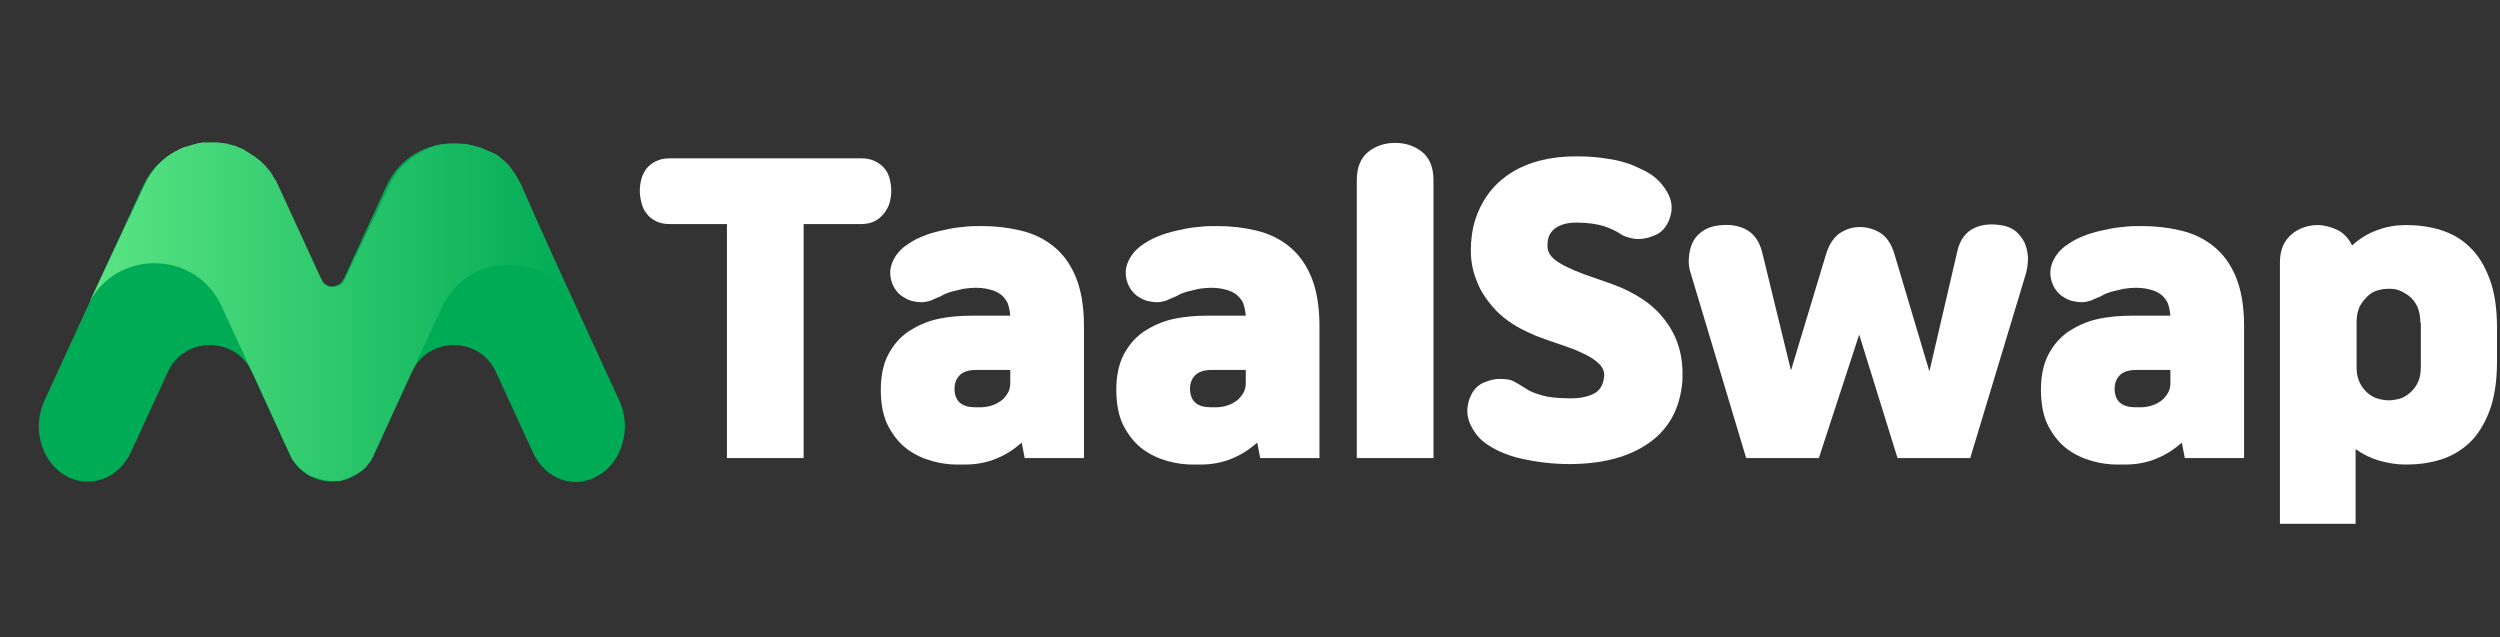 <?xml version="1.0" encoding="utf-8"?>
<!-- Generator: Adobe Illustrator 25.0.1, SVG Export Plug-In . SVG Version: 6.00 Build 0)  -->
<svg version="1.1" id="Layer_1" xmlns="http://www.w3.org/2000/svg" xmlns:xlink="http://www.w3.org/1999/xlink" x="0px" y="0px"
	 viewBox="0 0 502.1 128" style="enable-background:new 0 0 502.1 128;" xml:space="preserve">
<rect x="0" y="0" width="502.1" height="128" fill="#333333" stroke="none"/>
<style type="text/css">
	.st0{fill:#00AB55;}
	.st1{fill:url(#SVGID_1_);}
	.st2{fill:#FFFFFF;}
</style>
<g>
	<g>
		<path class="st0" d="M55.7,37.4c-5.3-11.5-21.7-11.5-27,0L8.9,80.5c-2.5,5.5-0.6,12.2,4.2,15s10.7,0.7,13.2-4.7l7.4-16.1
			c3.3-7.2,13.6-7.2,16.9,0l7.6,16.6c3.3,7.2,13.6,7.2,16.9,0l7.6-16.6c3.3-7.2,13.6-7.2,16.9,0l7.4,16.1c2.5,5.5,8.4,7.6,13.2,4.7
			c4.8-2.8,6.7-9.6,4.2-15l-19.8-43.1c-5.3-11.5-21.7-11.5-27,0l-8.5,18.5c-1,2.2-4.1,2.2-5.1,0L55.7,37.4z"/>
		<g>
			
				<linearGradient id="SVGID_1_" gradientUnits="userSpaceOnUse" x1="18" y1="67.4" x2="115.417" y2="67.4" gradientTransform="matrix(1 0 0 -1 0 130)">
				<stop  offset="0" style="stop-color:#5BE584"/>
				<stop  offset="1" style="stop-color:#00AB55"/>
			</linearGradient>
			<path class="st1" d="M104.8,37.4L104.8,37.4c-0.1-0.3-0.3-0.6-0.4-0.8c0-0.1-0.1-0.1-0.1-0.2c-0.1-0.2-0.3-0.5-0.4-0.7
				c0-0.1-0.1-0.1-0.1-0.2c-0.1-0.2-0.3-0.4-0.4-0.7c0,0,0-0.1-0.1-0.1c-0.2-0.2-0.3-0.4-0.5-0.7c0-0.1-0.1-0.1-0.1-0.2
				c-0.2-0.2-0.4-0.4-0.5-0.6l-0.1-0.1c-0.2-0.2-0.4-0.4-0.5-0.5l-0.1-0.1c-0.2-0.2-0.4-0.4-0.6-0.5l-0.1-0.1
				c-0.2-0.2-0.4-0.3-0.6-0.5l0,0c0,0-0.1,0-0.1-0.1c-0.2-0.1-0.3-0.2-0.5-0.3c0,0-0.1,0-0.1-0.1h-0.1c-0.2-0.1-0.4-0.2-0.6-0.3l0,0
				c-0.1-0.1-0.2-0.1-0.3-0.1c-0.1-0.1-0.3-0.1-0.4-0.2c-0.1,0-0.2-0.1-0.3-0.1c-0.1-0.1-0.3-0.1-0.4-0.2c-0.1,0-0.2-0.1-0.3-0.1
				c-0.1-0.1-0.3-0.1-0.4-0.2c-0.1,0-0.2-0.1-0.3-0.1c-0.1,0-0.3-0.1-0.4-0.1s-0.2-0.1-0.3-0.1c-0.1,0-0.3-0.1-0.4-0.1
				s-0.2-0.1-0.4-0.1c-0.1,0-0.3-0.1-0.4-0.1s-0.2,0-0.4-0.1c-0.1,0-0.3,0-0.4-0.1c-0.1,0-0.2,0-0.4,0c-0.1,0-0.3,0-0.4,0
				s-0.2,0-0.4,0c-0.1,0-0.3,0-0.4,0s-0.2,0-0.4,0c-0.1,0-0.3,0-0.4,0s-0.2,0-0.4,0c-0.1,0-0.3,0-0.4,0s-0.2,0-0.3,0
				c-0.1,0-0.3,0-0.4,0s-0.2,0-0.3,0c-0.2,0-0.3,0-0.5,0.1c-0.1,0-0.2,0-0.3,0c-0.2,0-0.4,0.1-0.5,0.1s-0.1,0-0.2,0
				c-0.2,0.1-0.5,0.1-0.7,0.2c-0.1,0-0.2,0.1-0.2,0.1c-0.2,0.1-0.3,0.1-0.5,0.2c-0.1,0-0.2,0.1-0.3,0.1c-0.1,0.1-0.3,0.1-0.4,0.2
				c-0.1,0-0.2,0.1-0.3,0.1c-0.1,0.1-0.3,0.1-0.4,0.2s-0.2,0.1-0.3,0.2c-0.1,0.1-0.3,0.1-0.4,0.2s-0.2,0.1-0.3,0.2
				c-0.1,0.1-0.2,0.1-0.4,0.2c-0.1,0.1-0.2,0.1-0.3,0.2c-0.1,0.1-0.2,0.2-0.4,0.2c-0.1,0.1-0.2,0.1-0.3,0.2
				c-0.1,0.1-0.2,0.2-0.3,0.3c-0.1,0.1-0.2,0.2-0.3,0.2c-0.1,0.1-0.2,0.2-0.3,0.3c-0.1,0.1-0.2,0.2-0.3,0.2
				c-0.1,0.1-0.2,0.2-0.3,0.3c-0.1,0.1-0.2,0.2-0.3,0.3c-0.1,0.1-0.2,0.2-0.3,0.3c-0.1,0.1-0.2,0.2-0.3,0.3
				c-0.1,0.1-0.2,0.2-0.3,0.4c-0.1,0.1-0.2,0.2-0.2,0.3c-0.1,0.1-0.2,0.3-0.3,0.4c-0.1,0.1-0.1,0.2-0.2,0.3s-0.2,0.3-0.3,0.4
				c-0.1,0.1-0.1,0.2-0.2,0.3c-0.1,0.2-0.2,0.3-0.3,0.5c0,0.1-0.1,0.2-0.1,0.3c-0.1,0.3-0.3,0.5-0.4,0.8l0,0L69.3,56l0,0
				c-0.1,0.1-0.1,0.2-0.2,0.4l0,0c-0.1,0.1-0.1,0.2-0.2,0.3c0,0,0,0,0,0.1c-0.1,0.1-0.2,0.2-0.3,0.2l0,0c-0.1,0.1-0.2,0.1-0.3,0.2
				l0,0c-0.1,0.1-0.2,0.1-0.3,0.2l0,0c-0.1,0-0.2,0.1-0.3,0.1c0,0,0,0-0.1,0s-0.2,0.1-0.3,0.1c0,0,0,0-0.1,0s-0.2,0-0.3,0
				c0,0,0,0-0.1,0s-0.2,0-0.4,0l0,0c-0.1,0-0.2,0-0.3-0.1H66c-0.1,0-0.1,0-0.2-0.1c0,0-0.1,0-0.1-0.1c-0.1,0-0.1-0.1-0.2-0.1
				l-0.1-0.1c-0.1,0-0.1-0.1-0.2-0.1l-0.1-0.1c-0.1,0-0.1-0.1-0.1-0.1l-0.1-0.1c0-0.1-0.1-0.1-0.1-0.2c0-0.1-0.1-0.1-0.1-0.2
				c0-0.1-0.1-0.1-0.1-0.2c0,0,0-0.1-0.1-0.1L56,37.5c-0.1-0.3-0.2-0.5-0.4-0.8v-0.1c-0.1-0.2-0.2-0.4-0.4-0.6
				c0-0.1-0.1-0.1-0.1-0.2c-0.1-0.2-0.2-0.3-0.3-0.5c0-0.1-0.1-0.1-0.1-0.2c-0.1-0.2-0.2-0.3-0.3-0.5c-0.1-0.1-0.1-0.1-0.2-0.2
				c-0.1-0.1-0.2-0.3-0.3-0.4c-0.1-0.1-0.1-0.1-0.2-0.2c-0.1-0.1-0.2-0.3-0.3-0.4c-0.1-0.1-0.1-0.1-0.2-0.2
				c-0.1-0.1-0.2-0.2-0.4-0.4c-0.1-0.1-0.1-0.1-0.2-0.2c-0.1-0.1-0.3-0.2-0.4-0.4c-0.1,0-0.1-0.1-0.2-0.1c-0.1-0.1-0.3-0.2-0.5-0.4
				l-0.1-0.1c-0.2-0.1-0.4-0.3-0.6-0.4l0,0c-0.4-0.3-0.8-0.5-1.3-0.8c0,0-0.1,0-0.1-0.1c-0.2-0.1-0.4-0.2-0.5-0.3
				c-0.1,0-0.1-0.1-0.2-0.1c-0.2-0.1-0.3-0.1-0.5-0.2c-0.1,0-0.1-0.1-0.2-0.1c-0.2-0.1-0.3-0.1-0.5-0.2c-0.1,0-0.2-0.1-0.2-0.1
				c-0.2-0.1-0.3-0.1-0.5-0.1c-0.1,0-0.2,0-0.2-0.1c-0.2,0-0.3-0.1-0.5-0.1c-0.1,0-0.2,0-0.2-0.1c-0.2,0-0.3-0.1-0.5-0.1
				c-0.1,0-0.2,0-0.2,0c-0.2,0-0.3-0.1-0.5-0.1c-0.1,0-0.1,0-0.2,0c-0.2,0-0.4,0-0.5-0.1c-0.1,0-0.1,0-0.2,0c-0.2,0-0.5,0-0.7,0l0,0
				c-0.2,0-0.5,0-0.7,0l0,0c-0.2,0-0.5,0-0.7,0c-0.1,0-0.1,0-0.2,0c-0.2,0-0.3,0-0.5,0c-0.1,0-0.2,0-0.2,0c-0.2,0-0.3,0-0.5,0.1
				c-0.1,0-0.2,0-0.3,0s-0.3,0.1-0.4,0.1c-0.1,0-0.2,0-0.3,0.1c-0.1,0-0.3,0.1-0.4,0.1c-0.1,0-0.2,0-0.3,0.1c-0.1,0-0.3,0.1-0.4,0.1
				c-0.1,0-0.2,0.1-0.3,0.1s-0.3,0.1-0.4,0.1c-0.1,0-0.2,0.1-0.3,0.1h-0.1c-0.2,0.1-0.3,0.1-0.5,0.2l0,0c-0.2,0.1-0.4,0.2-0.6,0.3
				c-0.1,0-0.1,0-0.2,0.1c-0.2,0.1-0.4,0.2-0.6,0.3c-2.6,1.4-4.8,3.7-6.2,6.8L18,60.6l0,0c5.7-10.6,21.4-10.3,26.5,0.9l6,13l0,0l0,0
				c0,0,0,0.1,0.1,0.1l7.6,16.6l0,0c0.1,0.2,0.2,0.4,0.3,0.6c0,0.1,0.1,0.1,0.1,0.2c0.1,0.1,0.1,0.3,0.2,0.4
				c0.1,0.1,0.1,0.2,0.2,0.2c0.1,0.1,0.2,0.2,0.2,0.3c0.1,0.1,0.1,0.2,0.2,0.2c0.1,0.1,0.2,0.2,0.2,0.3c0.1,0.1,0.1,0.1,0.2,0.2
				c0.1,0.1,0.2,0.2,0.3,0.3c0.1,0.1,0.1,0.1,0.2,0.2c0.1,0.1,0.2,0.2,0.3,0.2c0.1,0.1,0.2,0.1,0.2,0.2c0.1,0.1,0.2,0.1,0.3,0.2
				s0.2,0.1,0.2,0.2c0.1,0.1,0.2,0.1,0.3,0.2s0.2,0.1,0.3,0.2s0.2,0.1,0.3,0.2c0.1,0,0.2,0.1,0.3,0.1c0.1,0.1,0.2,0.1,0.3,0.1
				s0.2,0.1,0.3,0.1s0.2,0.1,0.3,0.1s0.2,0.1,0.3,0.1s0.2,0.1,0.3,0.1s0.2,0.1,0.3,0.1c0.1,0,0.2,0.1,0.3,0.1c0.1,0,0.2,0,0.3,0.1
				c0.1,0,0.3,0,0.4,0.1c0.1,0,0.2,0,0.2,0c0.2,0,0.4,0,0.5,0.1c0.2,0,0.5,0,0.7,0l0,0c0.1,0,0.1,0,0.2,0c0.2,0,0.3,0,0.5,0
				c0.1,0,0.1,0,0.2,0s0.3,0,0.4,0s0.2,0,0.2,0c0.1,0,0.3,0,0.4-0.1c0.1,0,0.2,0,0.2-0.1c0.1,0,0.3-0.1,0.4-0.1s0.2,0,0.2-0.1
				c0.1,0,0.3-0.1,0.4-0.1S70,96,70,96c0.1-0.1,0.3-0.1,0.4-0.2c0.1,0,0.2-0.1,0.2-0.1c0.1-0.1,0.3-0.1,0.4-0.2
				c0.1,0,0.1-0.1,0.2-0.1c0.1-0.1,0.2-0.1,0.4-0.2c0.1,0,0.1-0.1,0.2-0.1c0.1-0.1,0.2-0.2,0.4-0.3c0.1,0,0.1-0.1,0.2-0.1
				c0.1-0.1,0.2-0.2,0.4-0.3c0.1,0,0.1-0.1,0.2-0.1c0.1-0.1,0.2-0.2,0.3-0.3l0.1-0.1c0.1-0.1,0.2-0.3,0.3-0.4l0.1-0.1
				c0.1-0.2,0.2-0.3,0.4-0.5c0,0,0-0.1,0.1-0.1c0.3-0.4,0.5-0.9,0.7-1.3l7.6-16.6c0,0,0-0.1,0.1-0.1l0,0l0,0l6-13
				c5.2-11.2,20.8-11.5,26.5-0.9l0,0l0,0L104.8,37.4z"/>
		</g>
	</g>
	<g>
		<path class="st2" d="M146,92V45h-11.5c-1.1,0-2-0.2-2.8-0.6c-0.8-0.4-1.4-0.9-1.9-1.6c-0.5-0.6-0.8-1.4-1-2.2s-0.3-1.6-0.3-2.3
			s0.1-1.5,0.3-2.3s0.6-1.5,1-2.1c0.5-0.6,1.1-1.1,1.9-1.5c0.8-0.4,1.7-0.6,2.8-0.6H173c1.1,0,2,0.2,2.8,0.6s1.4,0.9,1.9,1.5
			s0.8,1.3,1,2.1s0.3,1.5,0.3,2.3c0,0.7-0.1,1.5-0.3,2.3s-0.6,1.5-1.1,2.2c-0.5,0.6-1.1,1.2-1.9,1.6c-0.7,0.4-1.7,0.6-2.8,0.6h-11.5
			v47H146z"/>
		<path class="st2" d="M205.8,92l-0.6-3.1c-1.5,1.3-3.1,2.4-5.1,3.2c-1.9,0.8-4,1.2-6.3,1.2h-1.6c-1.5,0-3.2-0.2-5-0.7
			s-3.5-1.3-5-2.4s-2.8-2.7-3.8-4.6s-1.5-4.4-1.5-7.3c0-2.8,0.5-5.2,1.5-7.1s2.3-3.4,4-4.6c1.7-1.1,3.6-2,5.8-2.5s4.6-0.7,7-0.7h7.7
			c-0.1-1.1-0.3-2-0.6-2.7c-0.4-0.7-0.9-1.3-1.5-1.7s-1.3-0.7-2.2-0.9c-0.8-0.2-1.7-0.3-2.6-0.3c-0.9,0-1.7,0.1-2.5,0.2
			c-0.8,0.2-1.6,0.4-2.5,0.6c-0.6,0.2-1.2,0.4-1.7,0.7s-1.1,0.5-1.8,0.8c-0.7,0.4-1.4,0.5-2.2,0.6c-0.8,0-1.5-0.1-2.3-0.3
			c-0.7-0.2-1.4-0.6-2.1-1.1c-0.6-0.5-1.1-1.1-1.5-1.9c-0.7-1.5-0.8-3-0.3-4.4s1.4-2.6,2.7-3.6c1-0.7,2.1-1.4,3.4-1.9
			c1.2-0.5,2.5-0.9,3.9-1.2c1.3-0.3,2.7-0.6,4.1-0.7c1.4-0.2,2.7-0.2,4-0.2c2.7,0,5.3,0.3,7.8,0.9c2.5,0.6,4.6,1.6,6.5,3.1
			s3.4,3.5,4.5,6.1s1.7,5.9,1.7,10V92H205.8z M202.9,74.3h-6.8c-1.5,0-2.5,0.3-3.3,1c-0.7,0.7-1.1,1.6-1.1,2.8
			c0,1.2,0.4,2.2,1.1,2.8c0.7,0.6,1.8,0.9,3.1,0.9h1c0.7,0,1.4-0.1,2.1-0.3c0.7-0.2,1.3-0.5,1.9-0.9c0.6-0.4,1-0.9,1.4-1.5
			s0.6-1.3,0.6-2.1V74.3z"/>
		<path class="st2" d="M253.1,92l-0.6-3.1c-1.5,1.3-3.1,2.4-5.1,3.2c-1.9,0.8-4,1.2-6.3,1.2h-1.6c-1.5,0-3.2-0.2-5-0.7
			s-3.5-1.3-5-2.4s-2.8-2.7-3.8-4.6s-1.5-4.4-1.5-7.3c0-2.8,0.5-5.2,1.5-7.1s2.3-3.4,4-4.6c1.7-1.1,3.6-2,5.8-2.5s4.6-0.7,7-0.7h7.7
			c-0.1-1.1-0.3-2-0.6-2.7c-0.4-0.7-0.9-1.3-1.5-1.7s-1.3-0.7-2.2-0.9c-0.8-0.2-1.7-0.3-2.6-0.3c-0.9,0-1.7,0.1-2.5,0.2
			c-0.8,0.2-1.6,0.4-2.5,0.6c-0.6,0.2-1.2,0.4-1.7,0.7s-1.1,0.5-1.8,0.8c-0.7,0.4-1.4,0.5-2.2,0.6c-0.8,0-1.5-0.1-2.3-0.3
			c-0.7-0.2-1.4-0.6-2.1-1.1c-0.6-0.5-1.1-1.1-1.5-1.9c-0.7-1.5-0.8-3-0.3-4.4s1.4-2.6,2.7-3.6c1-0.7,2.1-1.4,3.4-1.9
			c1.2-0.5,2.5-0.9,3.9-1.2c1.3-0.3,2.7-0.6,4.1-0.7c1.4-0.2,2.7-0.2,4-0.2c2.7,0,5.3,0.3,7.8,0.9c2.5,0.6,4.6,1.6,6.5,3.1
			s3.4,3.5,4.5,6.1s1.7,5.9,1.7,10V92H253.1z M250.2,74.3h-6.8c-1.5,0-2.5,0.3-3.3,1c-0.7,0.7-1.1,1.6-1.1,2.8
			c0,1.2,0.4,2.2,1.1,2.8c0.7,0.6,1.8,0.9,3.1,0.9h1c0.7,0,1.4-0.1,2.1-0.3c0.7-0.2,1.3-0.5,1.9-0.9c0.6-0.4,1-0.9,1.4-1.5
			s0.6-1.3,0.6-2.1V74.3z"/>
		<path class="st2" d="M272.5,36.2c0-2.6,0.8-4.5,2.3-5.7s3.3-1.8,5.4-1.8s3.9,0.6,5.4,1.8c1.5,1.2,2.3,3.1,2.3,5.7V92h-15.4
			L272.5,36.2L272.5,36.2z"/>
		<path class="st2" d="M310.8,49.2c-0.1,1.4,0.7,2.6,2.4,3.6c1.6,1,4,2,7,3l3.7,1.3c2.2,0.8,4.2,1.8,6,3s3.3,2.6,4.5,4.2
			s2.2,3.4,2.8,5.5c0.6,2,0.8,4.2,0.7,6.6c-0.4,5.3-2.5,9.5-6.5,12.4s-9.4,4.4-16.2,4.4c-3.3,0-6.6-0.4-9.7-1.1s-5.7-1.9-7.7-3.5
			c-0.7-0.6-1.3-1.3-1.8-2.1c-0.5-0.8-0.9-1.6-1.1-2.4s-0.3-1.7-0.1-2.7c0.1-0.9,0.5-1.8,1-2.7c0.5-0.8,1.3-1.5,2.3-1.9s2-0.7,3-0.7
			c1.3,0,2.3,0.1,3.1,0.6c0.8,0.4,1.5,0.9,2.2,1.3c0.8,0.6,1.9,1,3.3,1.4c1.3,0.4,3.3,0.6,5.8,0.6c2.1,0,3.7-0.4,4.9-1.1
			c1.1-0.7,1.7-1.9,1.8-3.6c0-0.7-0.3-1.4-0.8-2c-0.6-0.6-1.3-1.2-2.4-1.8c-1-0.5-2.2-1.1-3.6-1.6s-2.8-1-4.3-1.5
			c-0.6-0.2-1.2-0.4-1.9-0.7c-0.7-0.2-1.2-0.5-1.7-0.7c-2.8-1.2-5.1-2.7-6.9-4.5c-1.7-1.8-3.1-3.7-3.9-5.8c-0.9-2.1-1.3-4.2-1.3-6.4
			s0.3-4.3,0.9-6.2c1.3-4,3.7-7.2,7.2-9.4s7.9-3.3,13-3.3c1.9,0,3.7,0.1,5.1,0.3c1.5,0.2,2.8,0.4,3.9,0.7s2.1,0.6,2.9,1
			s1.6,0.7,2.3,1.1c1.7,0.9,3.1,2.3,4.1,4s1.2,3.4,0.6,5.2c-0.5,1.5-1.3,2.6-2.5,3.3c-1.2,0.6-2.5,1-3.9,1c-0.6,0-1.2-0.1-1.9-0.3
			c-0.7-0.2-1.2-0.4-1.6-0.7c-0.9-0.6-2-1.1-3.4-1.6c-1.4-0.4-3.2-0.7-5.5-0.7c-1.8,0-3.2,0.4-4.2,1.1
			C311.3,46.6,310.8,47.7,310.8,49.2z"/>
		<path class="st2" d="M395.7,92h-14.6l-7.7-24.8L365.3,92h-14.6l-11.1-37c-0.4-1.1-0.5-2.2-0.4-3.3s0.3-2,0.7-2.9
			c0.4-0.9,1-1.6,1.8-2.2c0.8-0.6,1.7-1,2.7-1.2c2.1-0.4,4.1-0.3,5.9,0.5s3,2.4,3.6,4.7l5.8,23.8l7-23.2c0.6-2,1.5-3.4,2.7-4.3
			c1.2-0.8,2.5-1.3,4.1-1.3c1.5,0,2.9,0.4,4.2,1.2c1.2,0.8,2.2,2.2,2.8,4.3l7,23.5l5.6-24.1c0.5-2.3,1.7-3.9,3.4-4.7
			c1.7-0.8,3.7-0.9,5.8-0.5c1,0.2,1.9,0.6,2.6,1.2c0.7,0.6,1.3,1.4,1.7,2.2c0.4,0.9,0.6,1.8,0.7,2.9c0,1.1-0.1,2.2-0.4,3.3L395.7,92
			z"/>
		<path class="st2" d="M438.8,92l-0.6-3.1c-1.5,1.3-3.1,2.4-5.1,3.2c-1.9,0.8-4,1.2-6.3,1.2h-1.6c-1.5,0-3.2-0.2-5-0.7
			s-3.5-1.3-5-2.4s-2.8-2.7-3.8-4.6s-1.5-4.4-1.5-7.3c0-2.8,0.5-5.2,1.5-7.1s2.3-3.4,4-4.6c1.7-1.1,3.6-2,5.8-2.5
			c2.2-0.5,4.6-0.7,7-0.7h7.7c-0.1-1.1-0.3-2-0.6-2.7c-0.4-0.7-0.9-1.3-1.5-1.7s-1.3-0.7-2.2-0.9c-0.8-0.2-1.7-0.3-2.6-0.3
			s-1.7,0.1-2.5,0.2c-0.8,0.2-1.6,0.4-2.5,0.6c-0.6,0.2-1.2,0.4-1.7,0.7s-1.1,0.5-1.8,0.8c-0.7,0.4-1.4,0.5-2.2,0.6
			c-0.8,0-1.5-0.1-2.3-0.3c-0.7-0.2-1.4-0.6-2.1-1.1c-0.6-0.5-1.1-1.1-1.5-1.9c-0.7-1.5-0.8-3-0.3-4.4s1.4-2.6,2.7-3.6
			c1-0.7,2.1-1.4,3.4-1.9c1.2-0.5,2.5-0.9,3.9-1.2c1.3-0.3,2.7-0.6,4.1-0.7c1.4-0.2,2.7-0.2,4-0.2c2.7,0,5.3,0.3,7.8,0.9
			c2.5,0.6,4.6,1.6,6.5,3.1s3.4,3.5,4.5,6.1s1.7,5.9,1.7,10V92H438.8z M435.9,74.3h-6.8c-1.5,0-2.5,0.3-3.3,1
			c-0.7,0.7-1.1,1.6-1.1,2.8c0,1.2,0.4,2.2,1.1,2.8c0.7,0.6,1.8,0.9,3.1,0.9h1c0.7,0,1.4-0.1,2.1-0.3c0.7-0.2,1.3-0.5,1.9-0.9
			s1-0.9,1.4-1.5s0.6-1.3,0.6-2.1L435.9,74.3L435.9,74.3z"/>
		<path class="st2" d="M457.9,105.2V52.7c0-1.2,0.2-2.3,0.6-3.3c0.4-0.9,1-1.7,1.7-2.3s1.5-1.1,2.4-1.4c0.9-0.3,1.8-0.5,2.8-0.5
			c1.4,0,2.8,0.4,4.1,1c1.3,0.7,2.2,1.7,2.9,3.1c1.4-1.3,3.1-2.4,5.1-3.1c1.9-0.7,3.8-1,5.7-1c2.4,0,4.8,0.3,7,1s4.2,1.8,5.8,3.4
			c1.7,1.6,3,3.7,4,6.4c1,2.6,1.5,5.9,1.5,9.9v6.7c0,3.9-0.5,7.2-1.5,9.9c-1,2.6-2.3,4.8-4,6.4s-3.6,2.7-5.8,3.4c-2.2,0.7-4.6,1-7,1
			c-1.9,0-3.7-0.3-5.4-0.8c-1.7-0.5-3.3-1.3-4.7-2.3v15H457.9z M486.1,64.8c0-1.2-0.2-2.3-0.6-3.2s-1-1.6-1.6-2.1
			c-0.7-0.5-1.3-0.9-2.1-1.2s-1.5-0.3-2.1-0.3c-0.7,0-1.4,0.1-2.1,0.3c-0.8,0.2-1.5,0.6-2.1,1.2c-0.6,0.6-1.2,1.3-1.6,2.1
			c-0.4,0.9-0.6,1.9-0.6,3.2V74c0,1.2,0.3,2.2,0.7,3c0.4,0.8,1,1.5,1.6,2s1.3,0.9,2.1,1.1c0.7,0.2,1.4,0.3,2.1,0.3
			c0.6,0,1.3-0.1,2.1-0.3c0.7-0.2,1.4-0.6,2.1-1.2c0.6-0.5,1.2-1.2,1.6-2.1c0.4-0.8,0.6-1.9,0.6-3.2v-8.8H486.1z"/>
	</g>
</g>
</svg>
